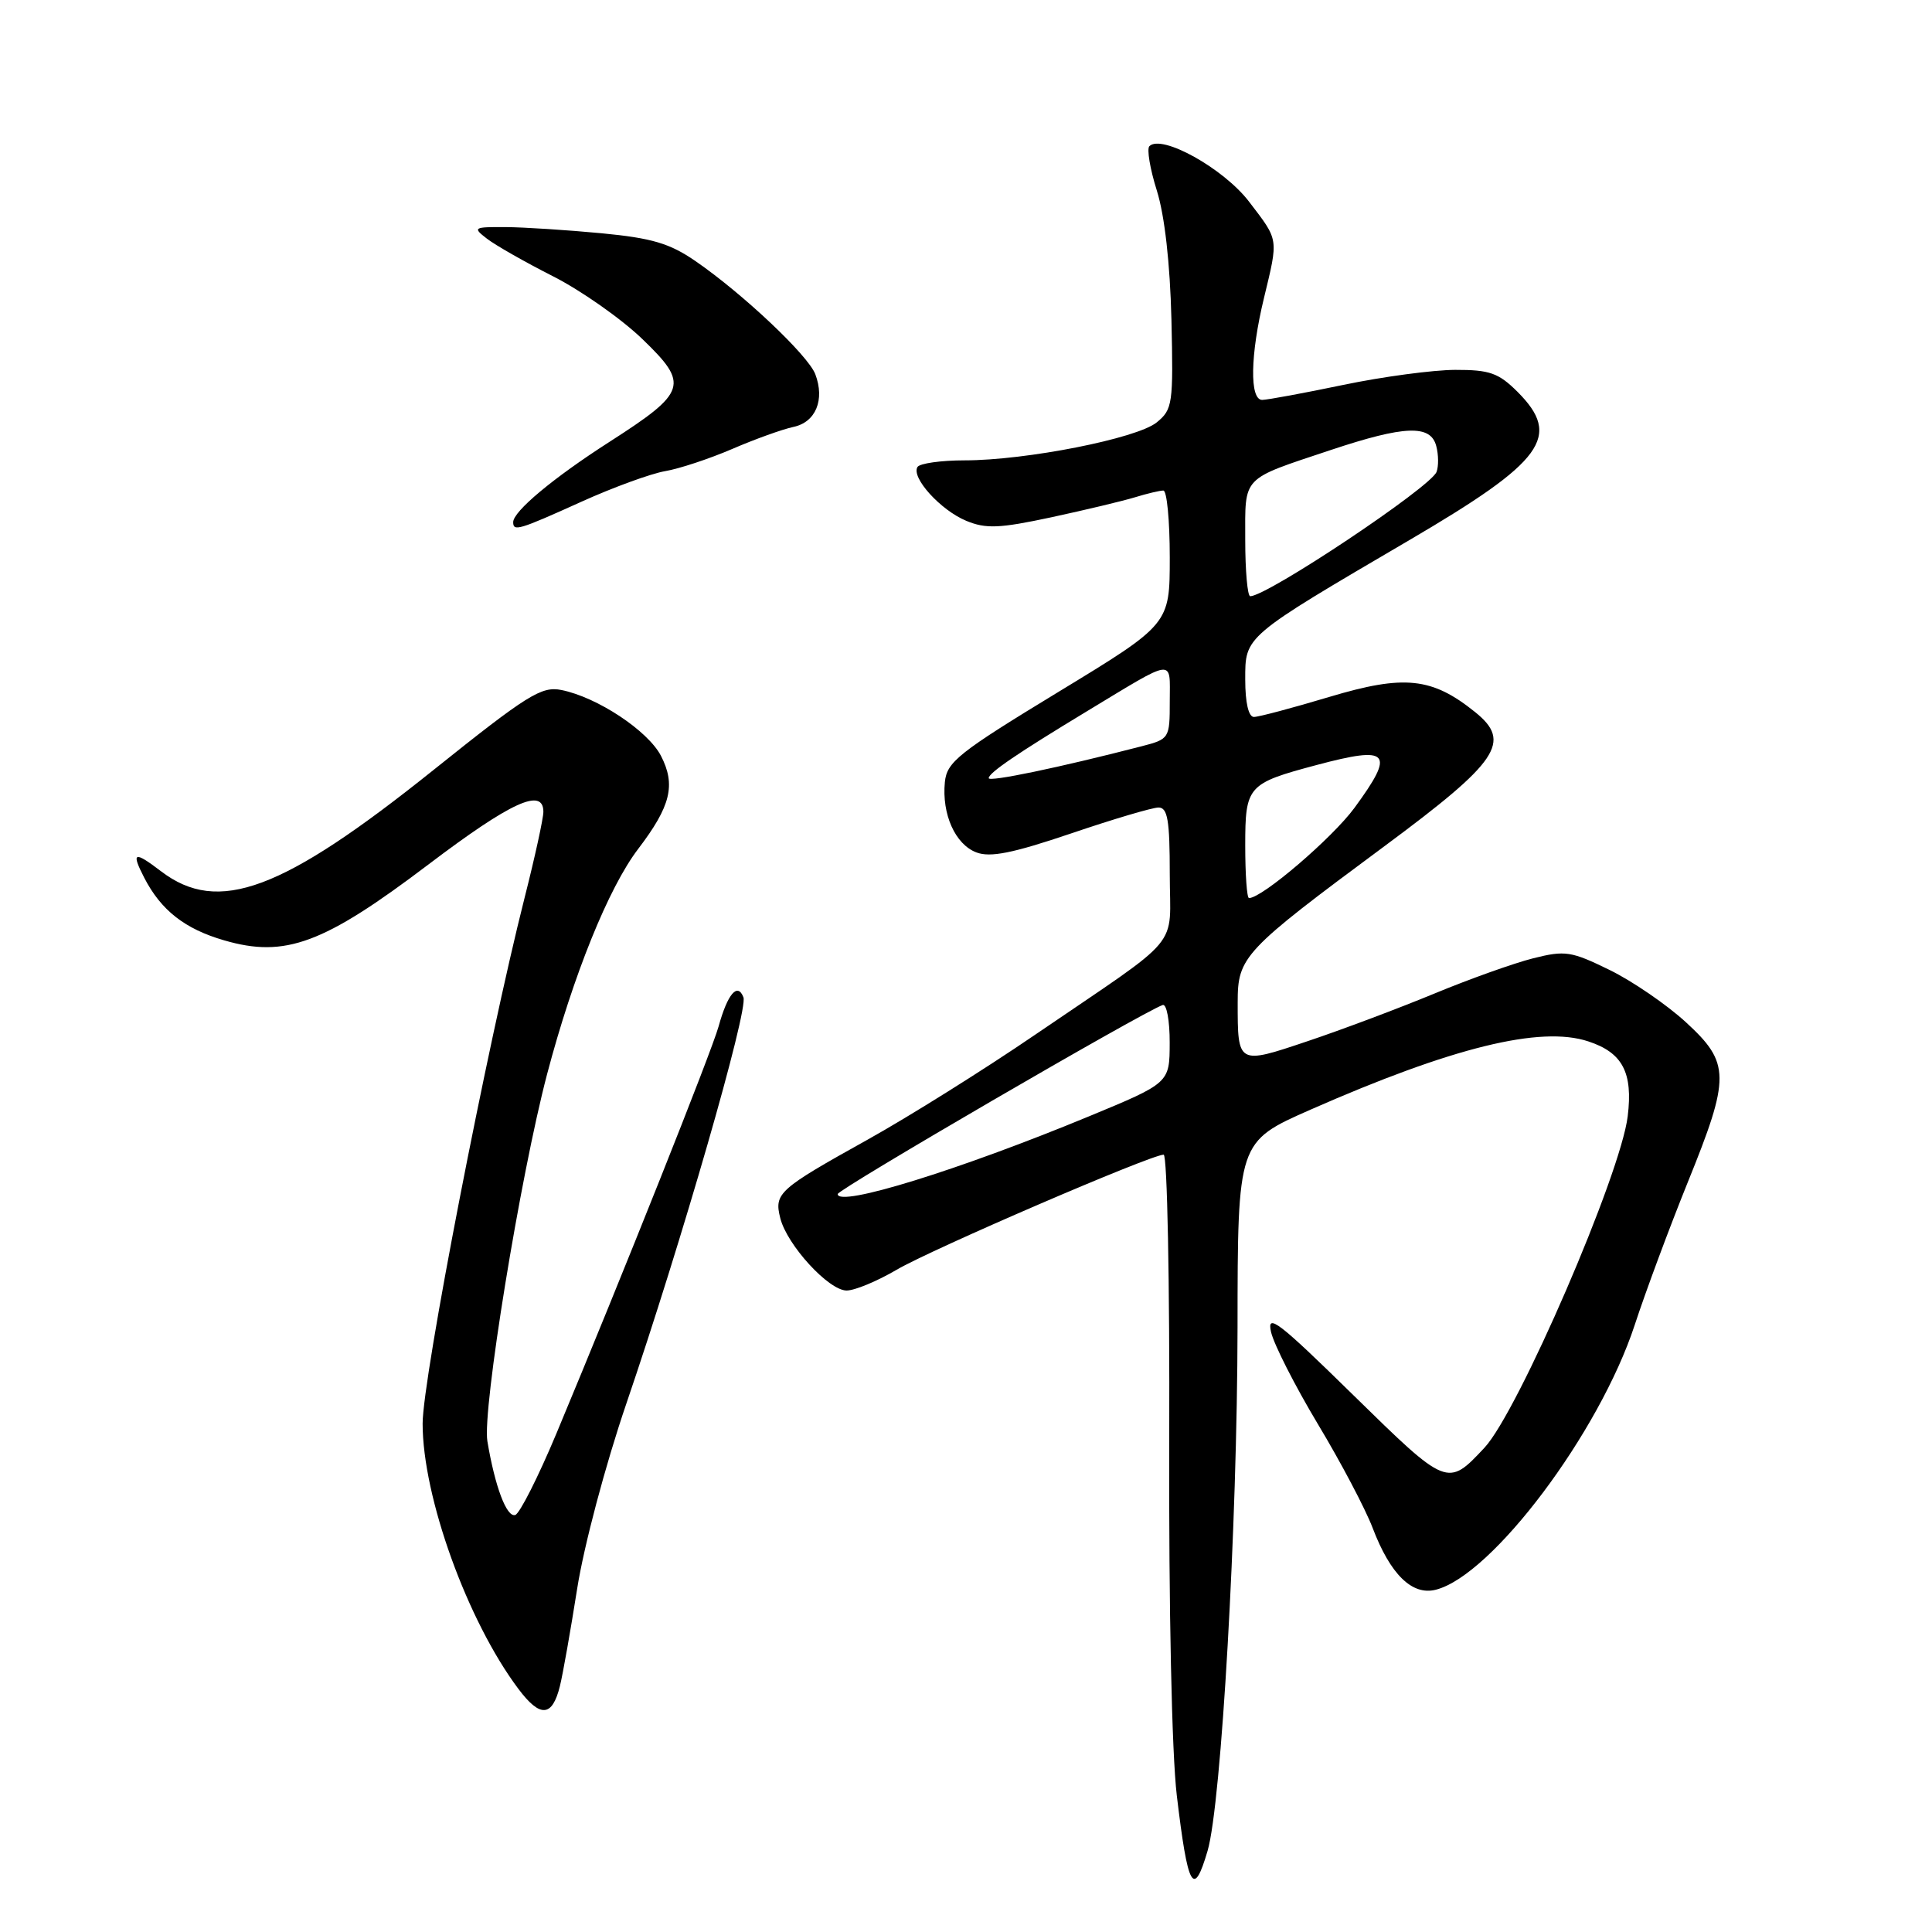 <?xml version="1.0" encoding="UTF-8" standalone="no"?>
<!DOCTYPE svg PUBLIC "-//W3C//DTD SVG 1.1//EN" "http://www.w3.org/Graphics/SVG/1.1/DTD/svg11.dtd" >
<svg xmlns="http://www.w3.org/2000/svg" xmlns:xlink="http://www.w3.org/1999/xlink" version="1.1" viewBox="0 0 256 256">
 <g >
 <path fill="currentColor"
d=" M 160.01 245.25 C 161.84 239.01 163.95 202.04 163.98 175.89 C 164.00 151.29 164.00 151.29 173.64 147.04 C 192.43 138.77 204.12 135.89 210.46 137.99 C 215.00 139.48 216.39 142.12 215.68 147.91 C 214.75 155.62 201.16 187.06 196.70 191.83 C 191.80 197.07 191.77 197.06 179.29 184.83 C 169.38 175.11 167.83 173.93 168.42 176.50 C 168.80 178.15 171.59 183.63 174.62 188.69 C 177.66 193.74 180.93 199.95 181.89 202.48 C 184.23 208.62 187.11 211.44 190.24 210.65 C 197.70 208.78 211.92 189.85 216.61 175.56 C 218.06 171.13 221.22 162.64 223.62 156.70 C 229.30 142.69 229.28 140.86 223.39 135.45 C 220.85 133.12 216.30 130.00 213.27 128.52 C 208.20 126.04 207.40 125.91 203.15 126.98 C 200.61 127.62 194.70 129.73 190.02 131.67 C 185.33 133.61 177.81 136.44 173.30 137.95 C 163.98 141.09 164.00 141.10 164.00 132.83 C 164.00 126.76 164.72 126.00 183.48 112.10 C 198.59 100.90 200.35 98.30 195.48 94.37 C 189.75 89.75 186.08 89.37 176.16 92.34 C 171.29 93.80 166.79 95.00 166.15 95.00 C 165.44 95.00 165.00 93.12 165.00 90.05 C 165.00 84.25 164.74 84.47 186.76 71.56 C 204.58 61.12 206.98 57.83 201.08 51.92 C 198.57 49.42 197.39 49.00 192.83 49.01 C 189.90 49.02 183.22 49.91 178.00 51.00 C 172.78 52.09 167.94 52.98 167.25 52.99 C 165.56 53.00 165.66 47.02 167.48 39.50 C 169.41 31.49 169.48 31.92 165.52 26.74 C 162.16 22.33 153.92 17.74 152.30 19.37 C 151.94 19.73 152.38 22.38 153.29 25.26 C 154.32 28.55 155.04 34.89 155.22 42.33 C 155.48 53.53 155.38 54.25 153.27 55.97 C 150.66 58.10 135.96 61.00 127.81 61.00 C 124.68 61.00 121.87 61.40 121.57 61.88 C 120.71 63.28 124.63 67.60 128.03 69.01 C 130.64 70.09 132.42 70.02 139.32 68.54 C 143.82 67.57 148.80 66.38 150.40 65.89 C 151.99 65.40 153.68 65.00 154.15 65.00 C 154.62 65.00 155.00 68.98 155.00 73.85 C 155.00 82.71 155.00 82.71 140.25 91.68 C 127.01 99.73 125.47 100.95 125.20 103.63 C 124.78 107.88 126.57 111.89 129.38 112.95 C 131.22 113.65 134.20 113.05 141.91 110.44 C 147.47 108.55 152.70 107.00 153.51 107.00 C 154.72 107.00 155.00 108.68 155.00 115.81 C 155.00 126.00 157.07 123.53 137.14 137.12 C 130.39 141.73 120.42 147.97 114.98 151.00 C 103.14 157.59 102.56 158.11 103.39 161.41 C 104.28 164.97 109.81 171.00 112.18 171.00 C 113.26 171.00 116.24 169.76 118.81 168.25 C 123.40 165.55 152.51 153.00 154.19 153.00 C 154.67 153.00 155.00 169.99 154.93 190.75 C 154.86 213.16 155.27 232.31 155.93 237.89 C 157.40 250.24 158.15 251.58 160.01 245.25 Z  M 74.19 223.42 C 74.59 221.81 75.61 216.00 76.48 210.50 C 77.36 204.89 80.21 194.14 82.99 186.00 C 90.32 164.53 99.16 133.86 98.51 132.15 C 97.73 130.14 96.41 131.69 95.22 136.00 C 94.27 139.40 82.53 168.87 73.73 189.94 C 71.33 195.68 68.87 200.54 68.28 200.74 C 67.14 201.12 65.59 197.00 64.58 190.97 C 63.89 186.83 68.93 155.89 72.49 142.34 C 75.94 129.26 80.64 117.62 84.56 112.49 C 88.88 106.82 89.57 104.01 87.58 100.15 C 85.85 96.82 79.14 92.38 74.39 91.43 C 71.75 90.90 69.90 92.05 57.46 102.01 C 37.40 118.08 28.92 121.23 21.34 115.45 C 17.76 112.72 17.35 112.88 19.12 116.32 C 21.34 120.62 24.49 123.09 29.70 124.60 C 37.80 126.96 42.88 125.07 56.78 114.54 C 67.71 106.26 72.00 104.30 72.00 107.57 C 72.00 108.43 70.89 113.52 69.53 118.88 C 64.55 138.54 56.00 182.60 56.00 188.64 C 56.00 198.36 61.93 214.79 68.70 223.80 C 71.58 227.64 73.18 227.52 74.19 223.42 Z  M 77.00 66.50 C 81.26 64.57 86.27 62.75 88.13 62.43 C 89.98 62.12 93.97 60.80 97.00 59.50 C 100.03 58.19 103.68 56.88 105.13 56.57 C 108.09 55.95 109.32 52.98 108.03 49.58 C 107.08 47.09 98.47 38.95 92.16 34.60 C 88.75 32.25 86.40 31.55 79.73 30.91 C 75.20 30.48 69.47 30.11 67.00 30.09 C 62.74 30.07 62.61 30.15 64.50 31.61 C 65.60 32.47 69.55 34.72 73.28 36.61 C 77.02 38.51 82.34 42.25 85.12 44.93 C 91.36 50.94 91.04 51.95 80.74 58.56 C 73.29 63.34 68.00 67.76 68.00 69.19 C 68.00 70.45 68.73 70.24 77.00 66.50 Z  M 111.00 158.22 C 111.00 157.60 151.33 134.14 154.06 133.17 C 154.58 132.98 155.00 135.23 154.99 138.17 C 154.98 143.50 154.98 143.50 144.25 147.94 C 127.08 155.04 111.00 160.02 111.00 158.22 Z  M 165.00 112.04 C 165.00 104.14 165.30 103.81 174.45 101.37 C 184.16 98.78 184.91 99.63 179.47 107.05 C 176.52 111.06 167.24 119.00 165.50 119.00 C 165.22 119.00 165.00 115.87 165.00 112.04 Z  M 131.01 103.11 C 131.01 102.40 134.86 99.79 144.00 94.26 C 155.88 87.08 155.00 87.19 155.00 92.92 C 155.00 97.86 154.95 97.93 151.25 98.89 C 140.34 101.71 131.00 103.65 131.01 103.11 Z  M 165.00 71.54 C 165.00 62.97 164.38 63.62 176.36 59.62 C 186.12 56.37 189.57 56.24 190.31 59.10 C 190.62 60.25 190.63 61.79 190.35 62.53 C 189.57 64.56 167.93 79.00 165.66 79.00 C 165.30 79.00 165.00 75.64 165.00 71.54 Z "/>
</g>
</svg>